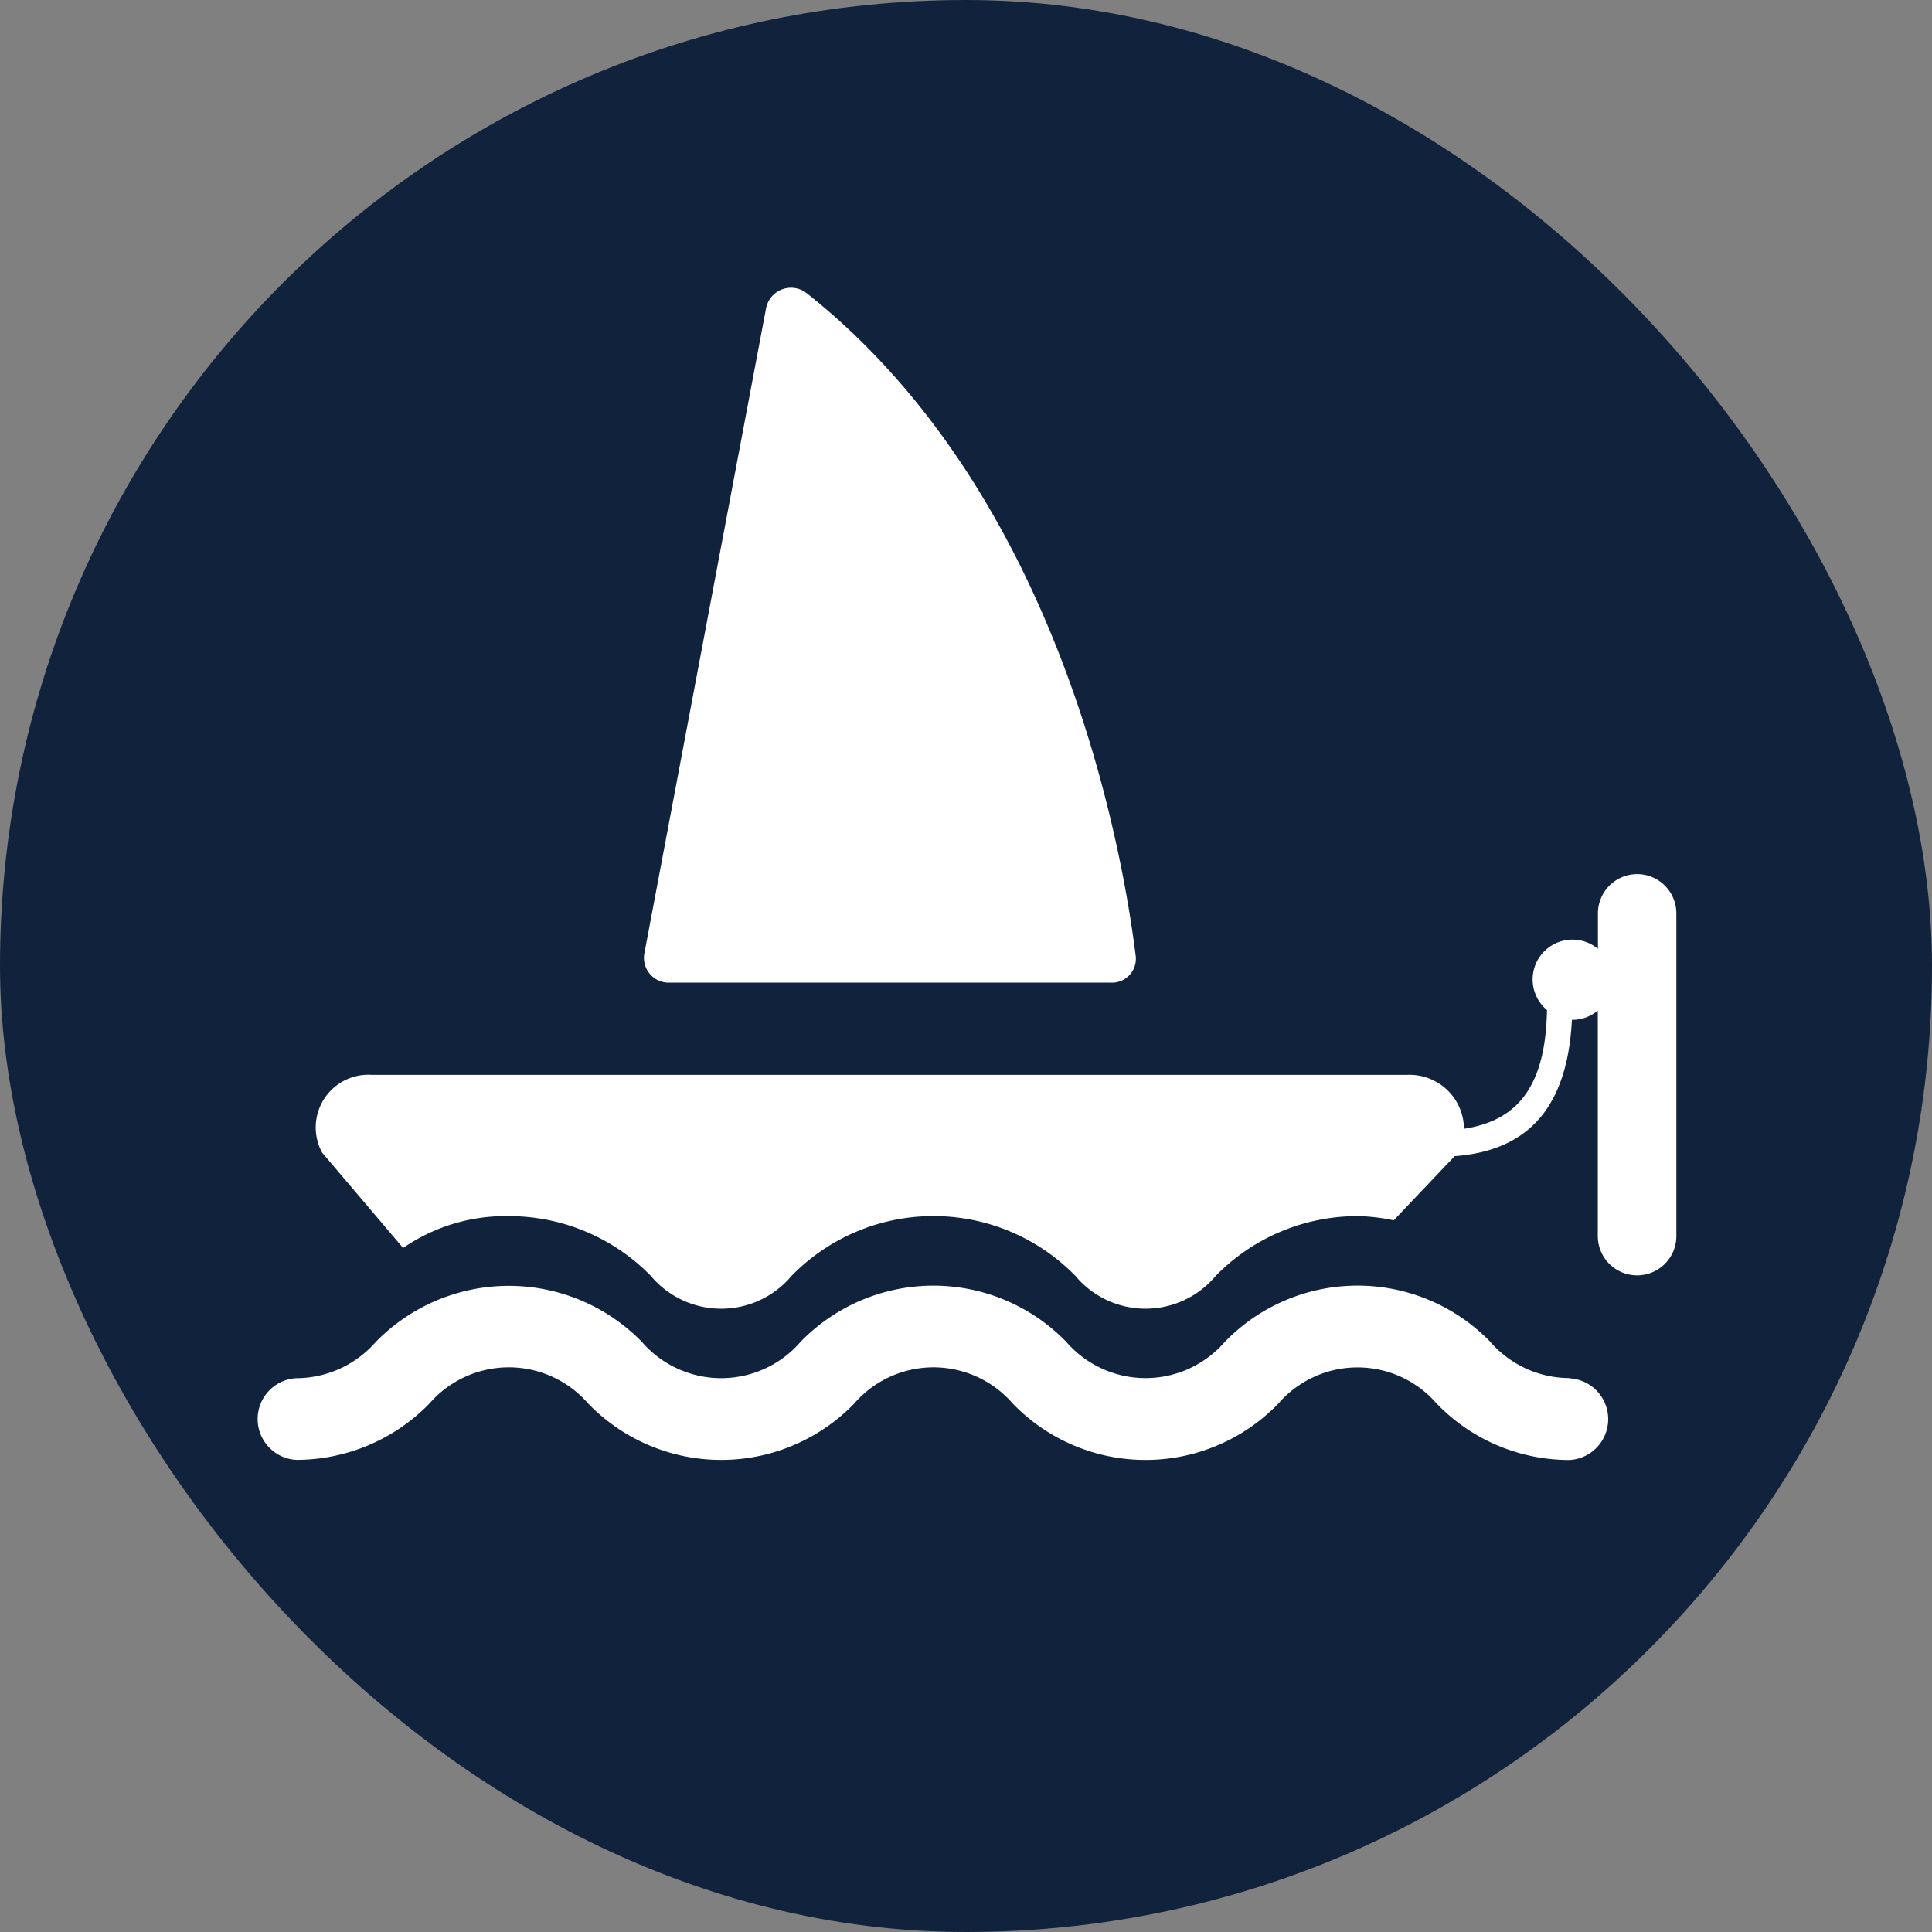 <svg xmlns="http://www.w3.org/2000/svg" width="5.5mm" height="5.5mm" viewBox="0 0 15.591 15.591">
  <rect x="0" y="0" width="15.591" height="15.591" fill="#808080" stroke="none"/>
  <rect width="15.591" height="15.591" rx="7.795" fill="#11233C"/>
  <g>
    <path d="M5.4,7.93l3.565,0a.193.193,0,0,0,.2-.216C9.063,6.9,8.578,4,6.506,2.363a.205.205,0,0,0-.324.125L5.2,7.694A.2.2,0,0,0,5.4,7.93Z" fill="#fff"/>
    <path d="M12.666,11.121a.847.847,0,0,1-.639-.292,1.491,1.491,0,0,0-2.143,0,.846.846,0,0,1-1.279,0,1.494,1.494,0,0,0-2.145,0,.846.846,0,0,1-1.28,0,1.5,1.5,0,0,0-2.147,0,.856.856,0,0,1-.642.293.33.33,0,0,0,0,.659,1.5,1.5,0,0,0,1.074-.454.848.848,0,0,1,1.282,0,1.494,1.494,0,0,0,2.146,0,.846.846,0,0,1,1.28,0,1.49,1.49,0,0,0,2.143,0,.845.845,0,0,1,1.278,0,1.486,1.486,0,0,0,1.072.455.33.33,0,0,0,0-.659Z" fill="#fff"/>
    <path d="M13.212,7.054a.317.317,0,0,0-.317.317v.286a.321.321,0,0,0-.411.494c-.011.6-.225.891-.67.958a.439.439,0,0,0-.455-.435H3a.425.425,0,0,0-.4.628l.653.769a1.457,1.457,0,0,1,.853-.257,1.6,1.6,0,0,1,1.146.482.741.741,0,0,0,1.136,0,1.6,1.6,0,0,1,2.29,0,.738.738,0,0,0,1.133,0,1.6,1.6,0,0,1,1.145-.482,1.509,1.509,0,0,1,.291.034l.492-.518c.6-.045.91-.4.946-1.1h.009a.319.319,0,0,0,.2-.075v1.82a.317.317,0,0,0,.634,0V7.371A.317.317,0,0,0,13.212,7.054Z" fill="#fff"/>
  </g>
</svg>
